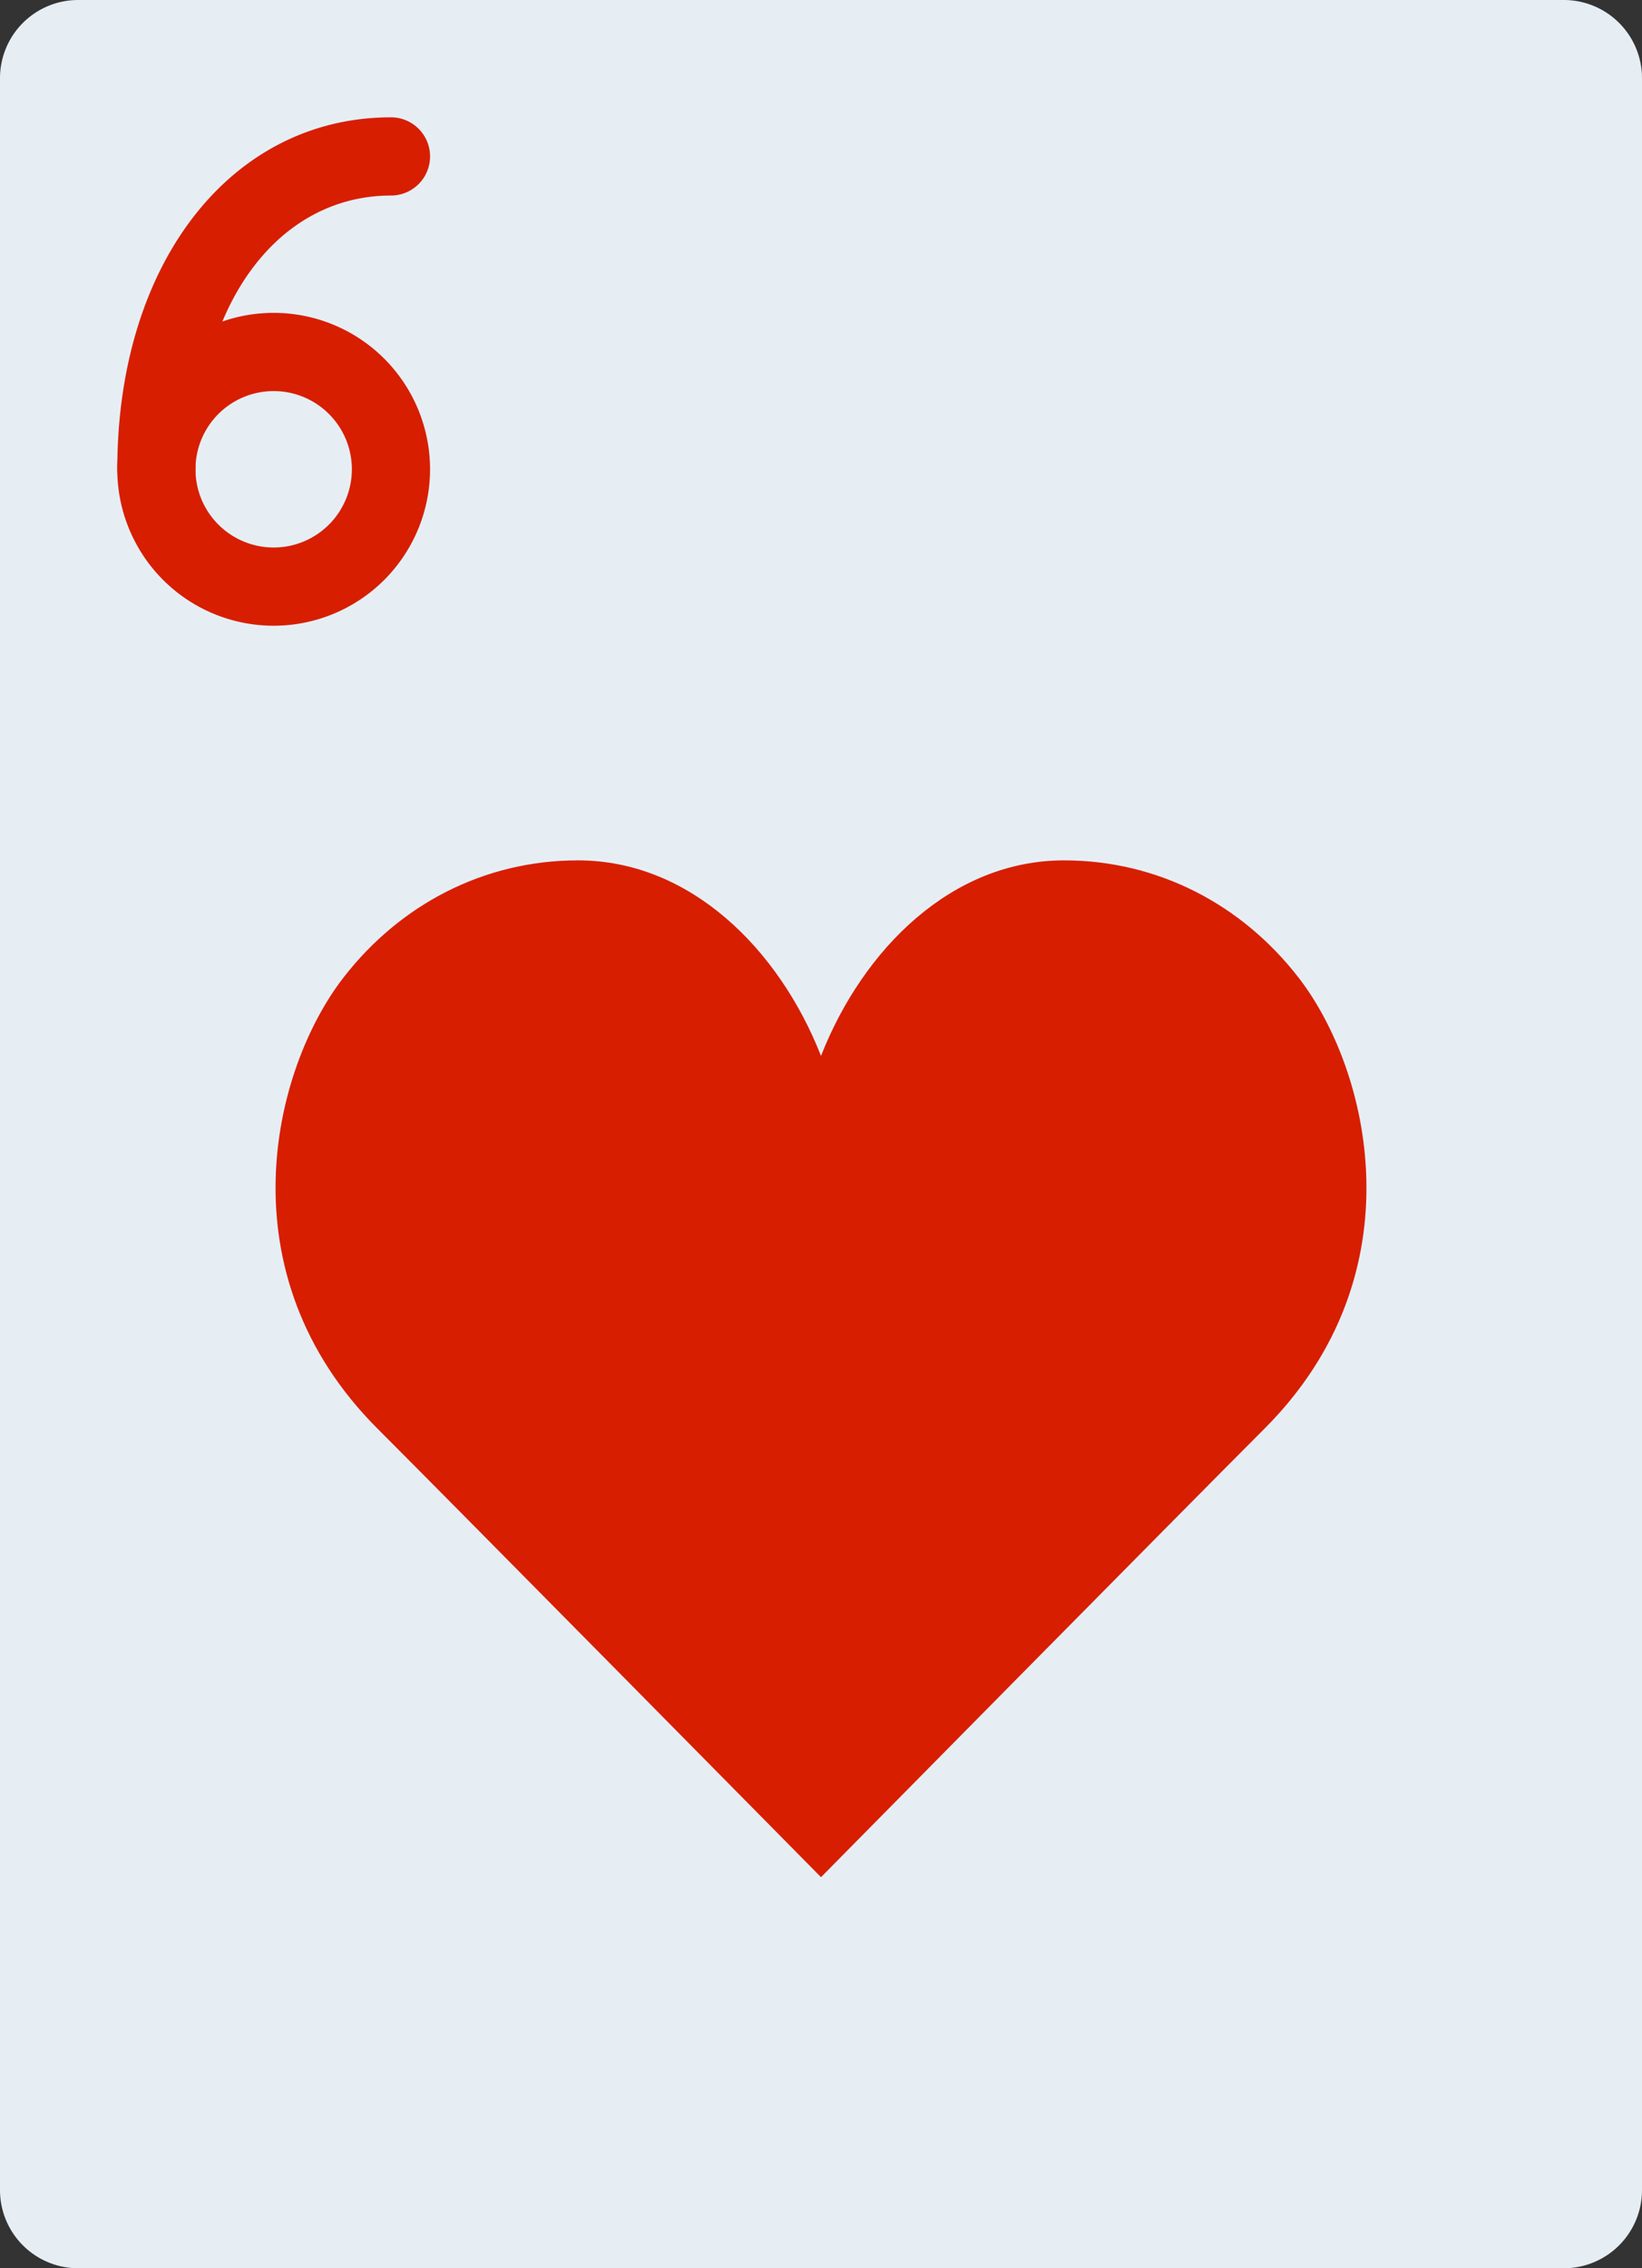 <svg xmlns="http://www.w3.org/2000/svg" width="370.758" height="512" viewBox="0 0 370.758 512">
  <rect x="0" y="0" width="370.758" height="512" fill="#333333" stroke="none"/>
  <g id="_6H" data-name="6H" transform="translate(-70.621)">
    <path id="Caminho_79" data-name="Caminho 79" d="M423.724,0H88.276A17.651,17.651,0,0,0,70.621,17.655v476.69A17.651,17.651,0,0,0,88.276,512H423.724a17.651,17.651,0,0,0,17.655-17.655V17.655A17.65,17.65,0,0,0,423.724,0" fill="#e6eef4"/>
    <g id="Grupo_38" data-name="Grupo 38">
      <path id="Caminho_80" data-name="Caminho 80" d="M256,238.345c9.507-24.214,29.625-44.138,54.881-44.138,21.257,0,40.2,9.993,52.966,26.483,16.013,20.692,27.33,66.754-7.715,101.8C338.353,340.268,256,423.724,256,423.724s-82.353-83.456-100.131-101.235c-35.046-35.046-23.729-81.108-7.715-101.8,12.765-16.49,31.709-26.483,52.966-26.483,25.255,0,45.373,19.925,54.88,44.139" fill="#d71e00"/>
      <path id="Caminho_81" data-name="Caminho 81" d="M132.414,141.241a35.31,35.31,0,1,0-35.31-35.31A35.308,35.308,0,0,0,132.414,141.241Zm0-52.965a17.655,17.655,0,1,1-17.655,17.655A17.653,17.653,0,0,1,132.414,88.276Z" fill="#d71e00"/>
      <path id="Caminho_82" data-name="Caminho 82" d="M158.9,44.138a8.828,8.828,0,1,0,0-17.656c-36,0-61.793,32.744-61.793,79.448a8.828,8.828,0,0,0,17.656,0C114.759,68.178,133.694,44.138,158.9,44.138Z" fill="#d71e00"/>
    </g>
  </g>
</svg>

